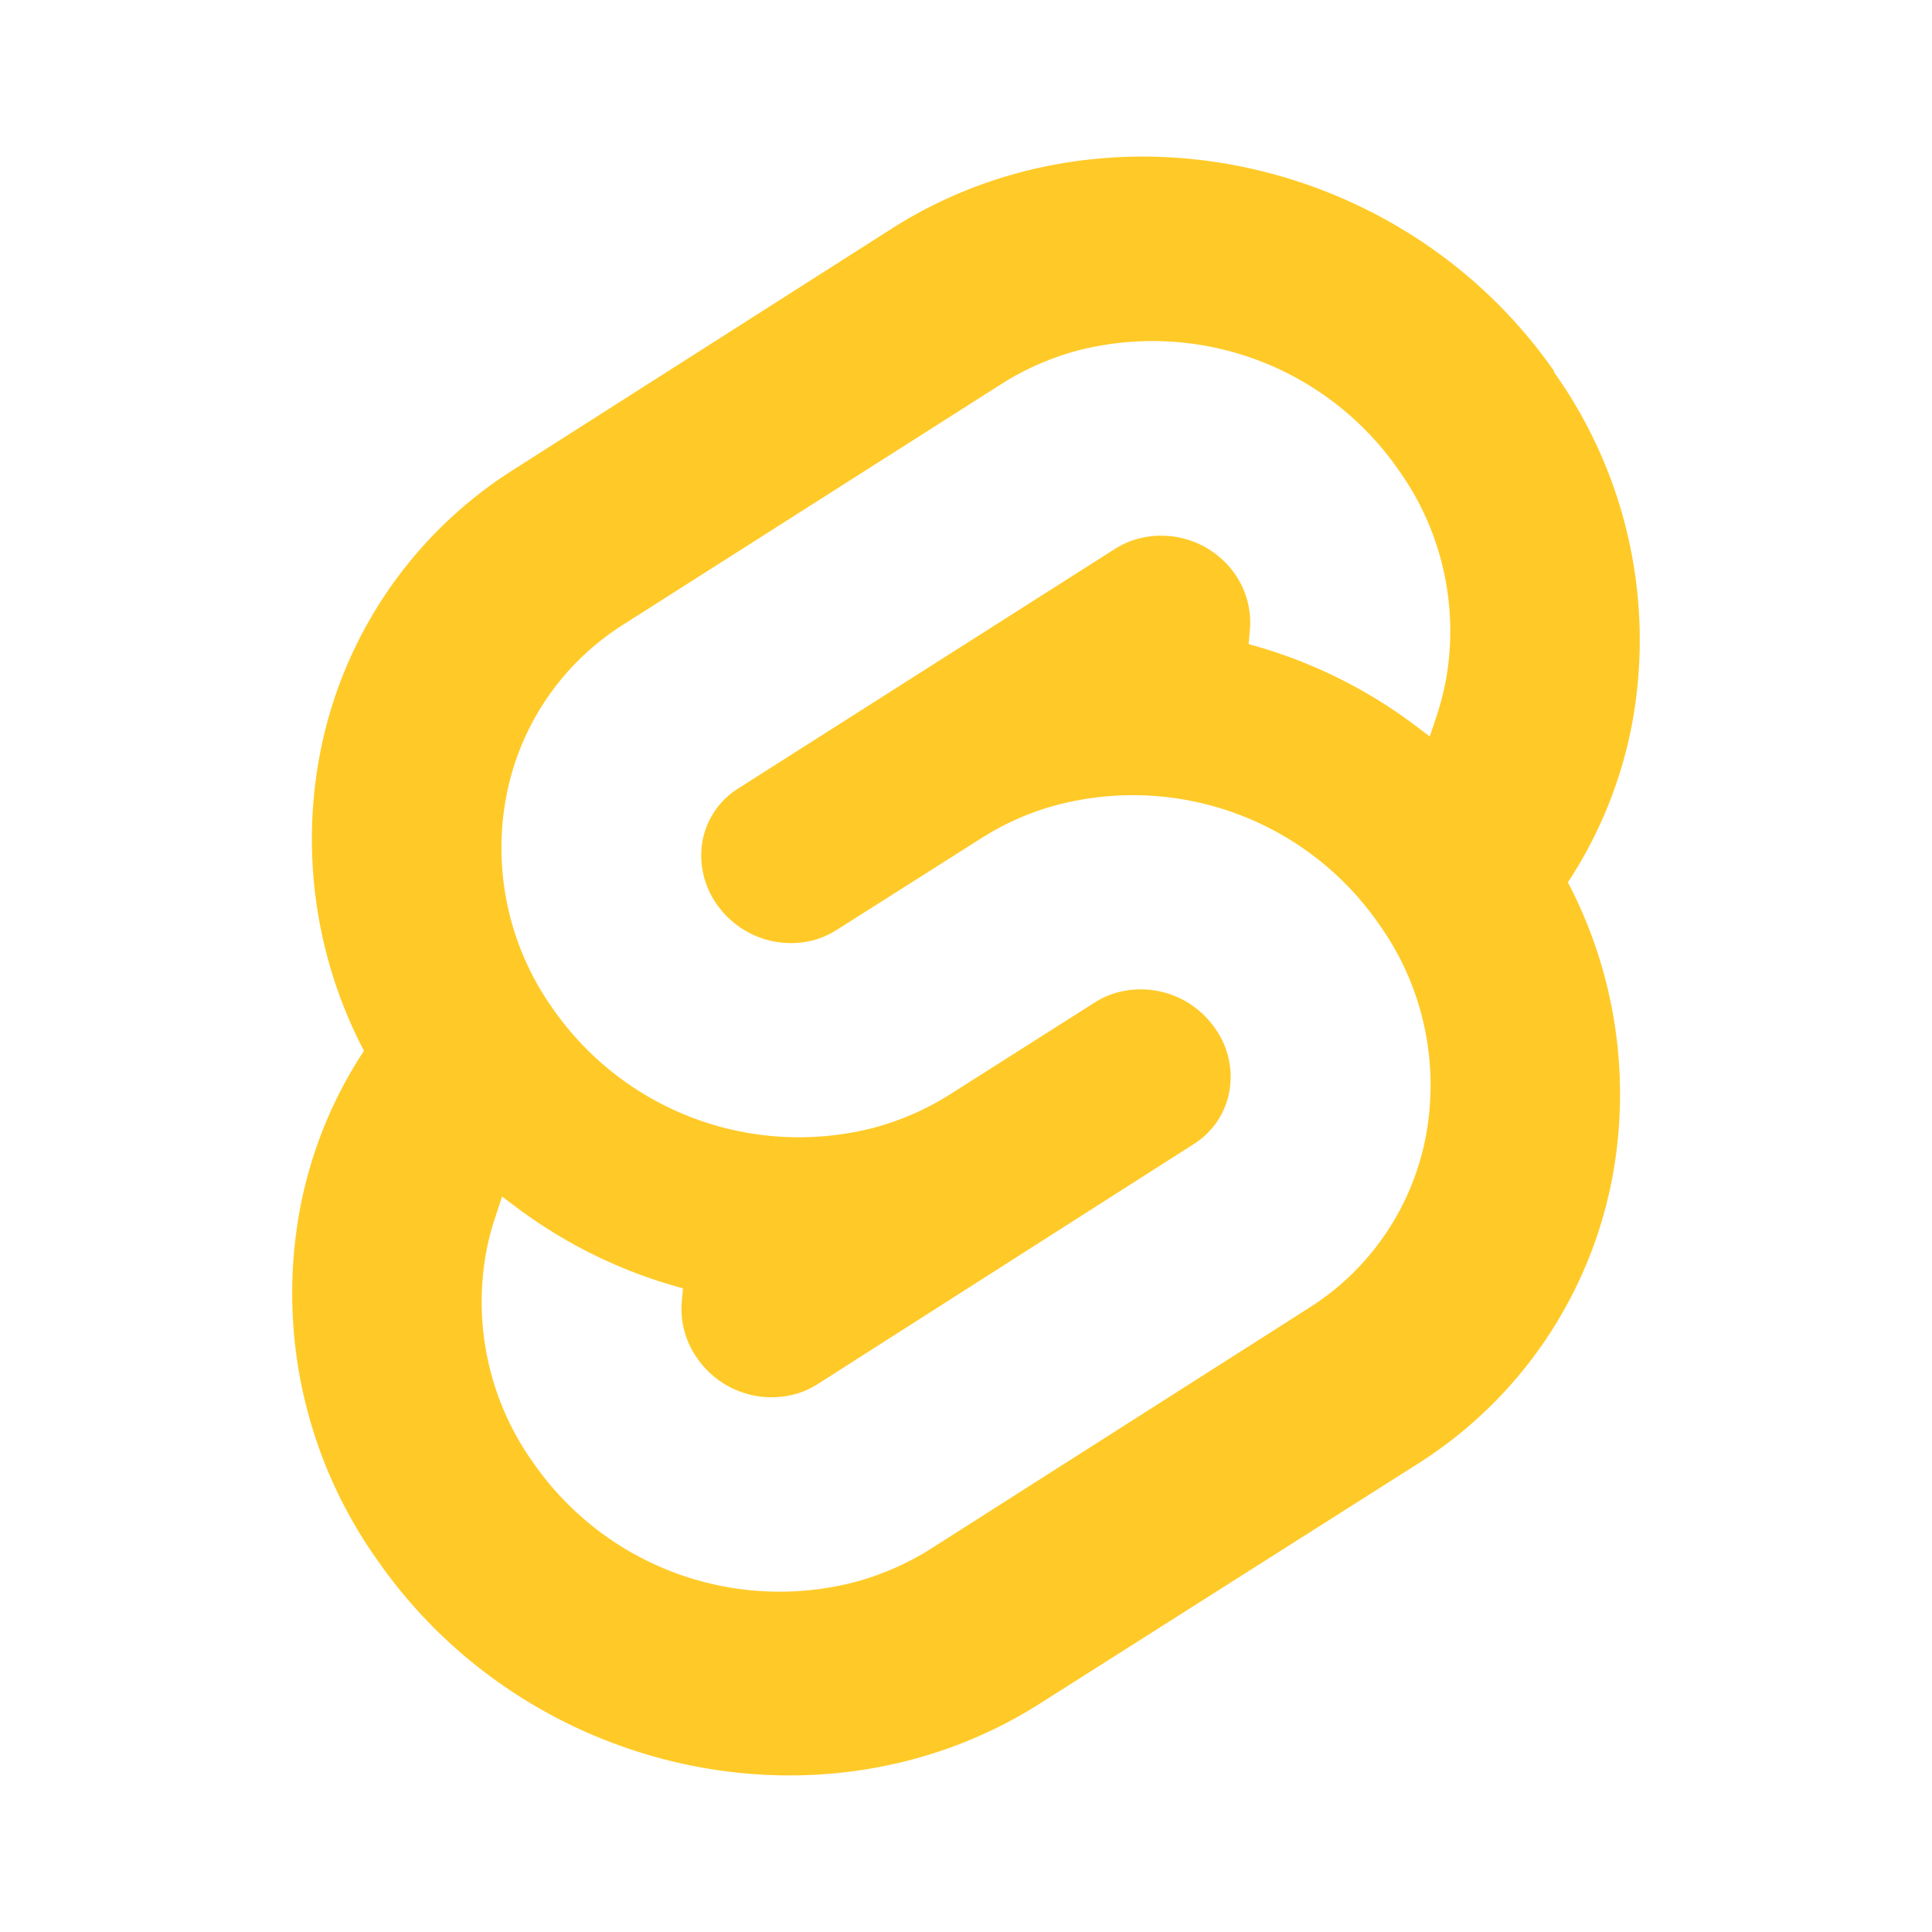 <!--
  - The MIT License (MIT)
  -
  - Copyright (c) 2015-2022 Elior "Mallowigi" Boukhobza
  -
  - Permission is hereby granted, free of charge, to any person obtaining a copy
  - of this software and associated documentation files (the "Software"), to deal
  - in the Software without restriction, including without limitation the rights
  - to use, copy, modify, merge, publish, distribute, sublicense, and/or sell
  - copies of the Software, and to permit persons to whom the Software is
  - furnished to do so, subject to the following conditions:
  -
  - The above copyright notice and this permission notice shall be included in all
  - copies or substantial portions of the Software.
  -
  - THE SOFTWARE IS PROVIDED "AS IS", WITHOUT WARRANTY OF ANY KIND, EXPRESS OR
  - IMPLIED, INCLUDING BUT NOT LIMITED TO THE WARRANTIES OF MERCHANTABILITY,
  - FITNESS FOR A PARTICULAR PURPOSE AND NONINFRINGEMENT. IN NO EVENT SHALL THE
  - AUTHORS OR COPYRIGHT HOLDERS BE LIABLE FOR ANY CLAIM, DAMAGES OR OTHER
  - LIABILITY, WHETHER IN AN ACTION OF CONTRACT, TORT OR OTHERWISE, ARISING FROM,
  - OUT OF OR IN CONNECTION WITH THE SOFTWARE OR THE USE OR OTHER DEALINGS IN THE
  - SOFTWARE.
  -
  -
  -->

<svg id="svelte" version="1.1" width="16px" height="16px" viewBox="0 0 300 300"
     xmlns="http://www.w3.org/2000/svg">
  <g big="true">
      <path fill="#ffca28" iconColor="MDSvex"
          d="m175.94 24.328c-13.037.252-26.009 3.872-37.471 11.174l-58.557 37.316a67.134 67.134 0 0 0-30.355 44.906 70.794 70.794 0 0 0 6.959 45.445 67.224 67.224 0 0 0-10.035 25.102 71.535 71.535 0 0 0 12.236 54.156c23.351 33.41 69.468 43.311 102.81 22.07l58.559-37.158a67.359 67.359 0 0 0 30.355-44.906 70.771 70.771 0 0 0-6.982-45.422 67.65 67.65 0 0 0 10.059-25.102 71.625 71.625 0 0 0-12.236-54.156v-.18c-15.324-21.925-40.453-33.727-65.342-33.246zm5.137 28.68a46.5 46.5 0 0 1 36.09 19.969 42.975 42.975 0 0 1 7.365 32.557 45.242 45.242 0 0 1-1.393 5.455l-1.123 3.369-2.986-2.246a75.846 75.846 0 0 0-22.902-11.451l-2.244-.65.201-2.246a13.157 13.157 0 0 0-2.379-8.711 13.988 13.988 0 0 0-14.953-5.412 12.843 12.843 0 0 0-3.594 1.572l-58.578 37.25a12.237 12.237 0 0 0-5.502 8.15 13.112 13.112 0 0 0 2.246 9.834 14.033 14.033 0 0 0 14.93 5.568 13.472 13.472 0 0 0 3.594-1.572l22.453-14.234a41.785 41.785 0 0 1 11.898-5.232 46.477 46.477 0 0 1 49.914 18.502 43.02 43.02 0 0 1 7.363 32.557 40.415 40.415 0 0 1-18.254 27.078l-58.58 37.316a43.065 43.065 0 0 1-11.898 5.231 46.545 46.545 0 0 1-49.936-18.523 42.975 42.975 0 0 1-7.342-32.557 38.17 38.17 0 0 1 1.391-5.41l1.102-3.369 3.008 2.246a75.846 75.846 0 0 0 22.836 11.361l2.244.65-.201 2.246a13.247 13.247 0 0 0 2.447 8.645 14.033 14.033 0 0 0 15.043 5.568 13.135 13.135 0 0 0 3.592-1.572l58.467-37.316a12.169 12.169 0 0 0 5.502-8.174 12.955 12.955 0 0 0-2.246-9.811 14.033 14.033 0 0 0-15.043-5.568 12.843 12.843 0 0 0-3.592 1.57l-22.453 14.258a42.885 42.885 0 0 1-11.877 5.209 46.522 46.522 0 0 1-49.846-18.5 43.02 43.02 0 0 1-7.297-32.557 40.415 40.415 0 0 1 18.254-27.078l58.646-37.316a42.773 42.773 0 0 1 11.811-5.209 46.5 46.5 0 0 1 13.822-1.445z"
    />
  </g>
</svg>
